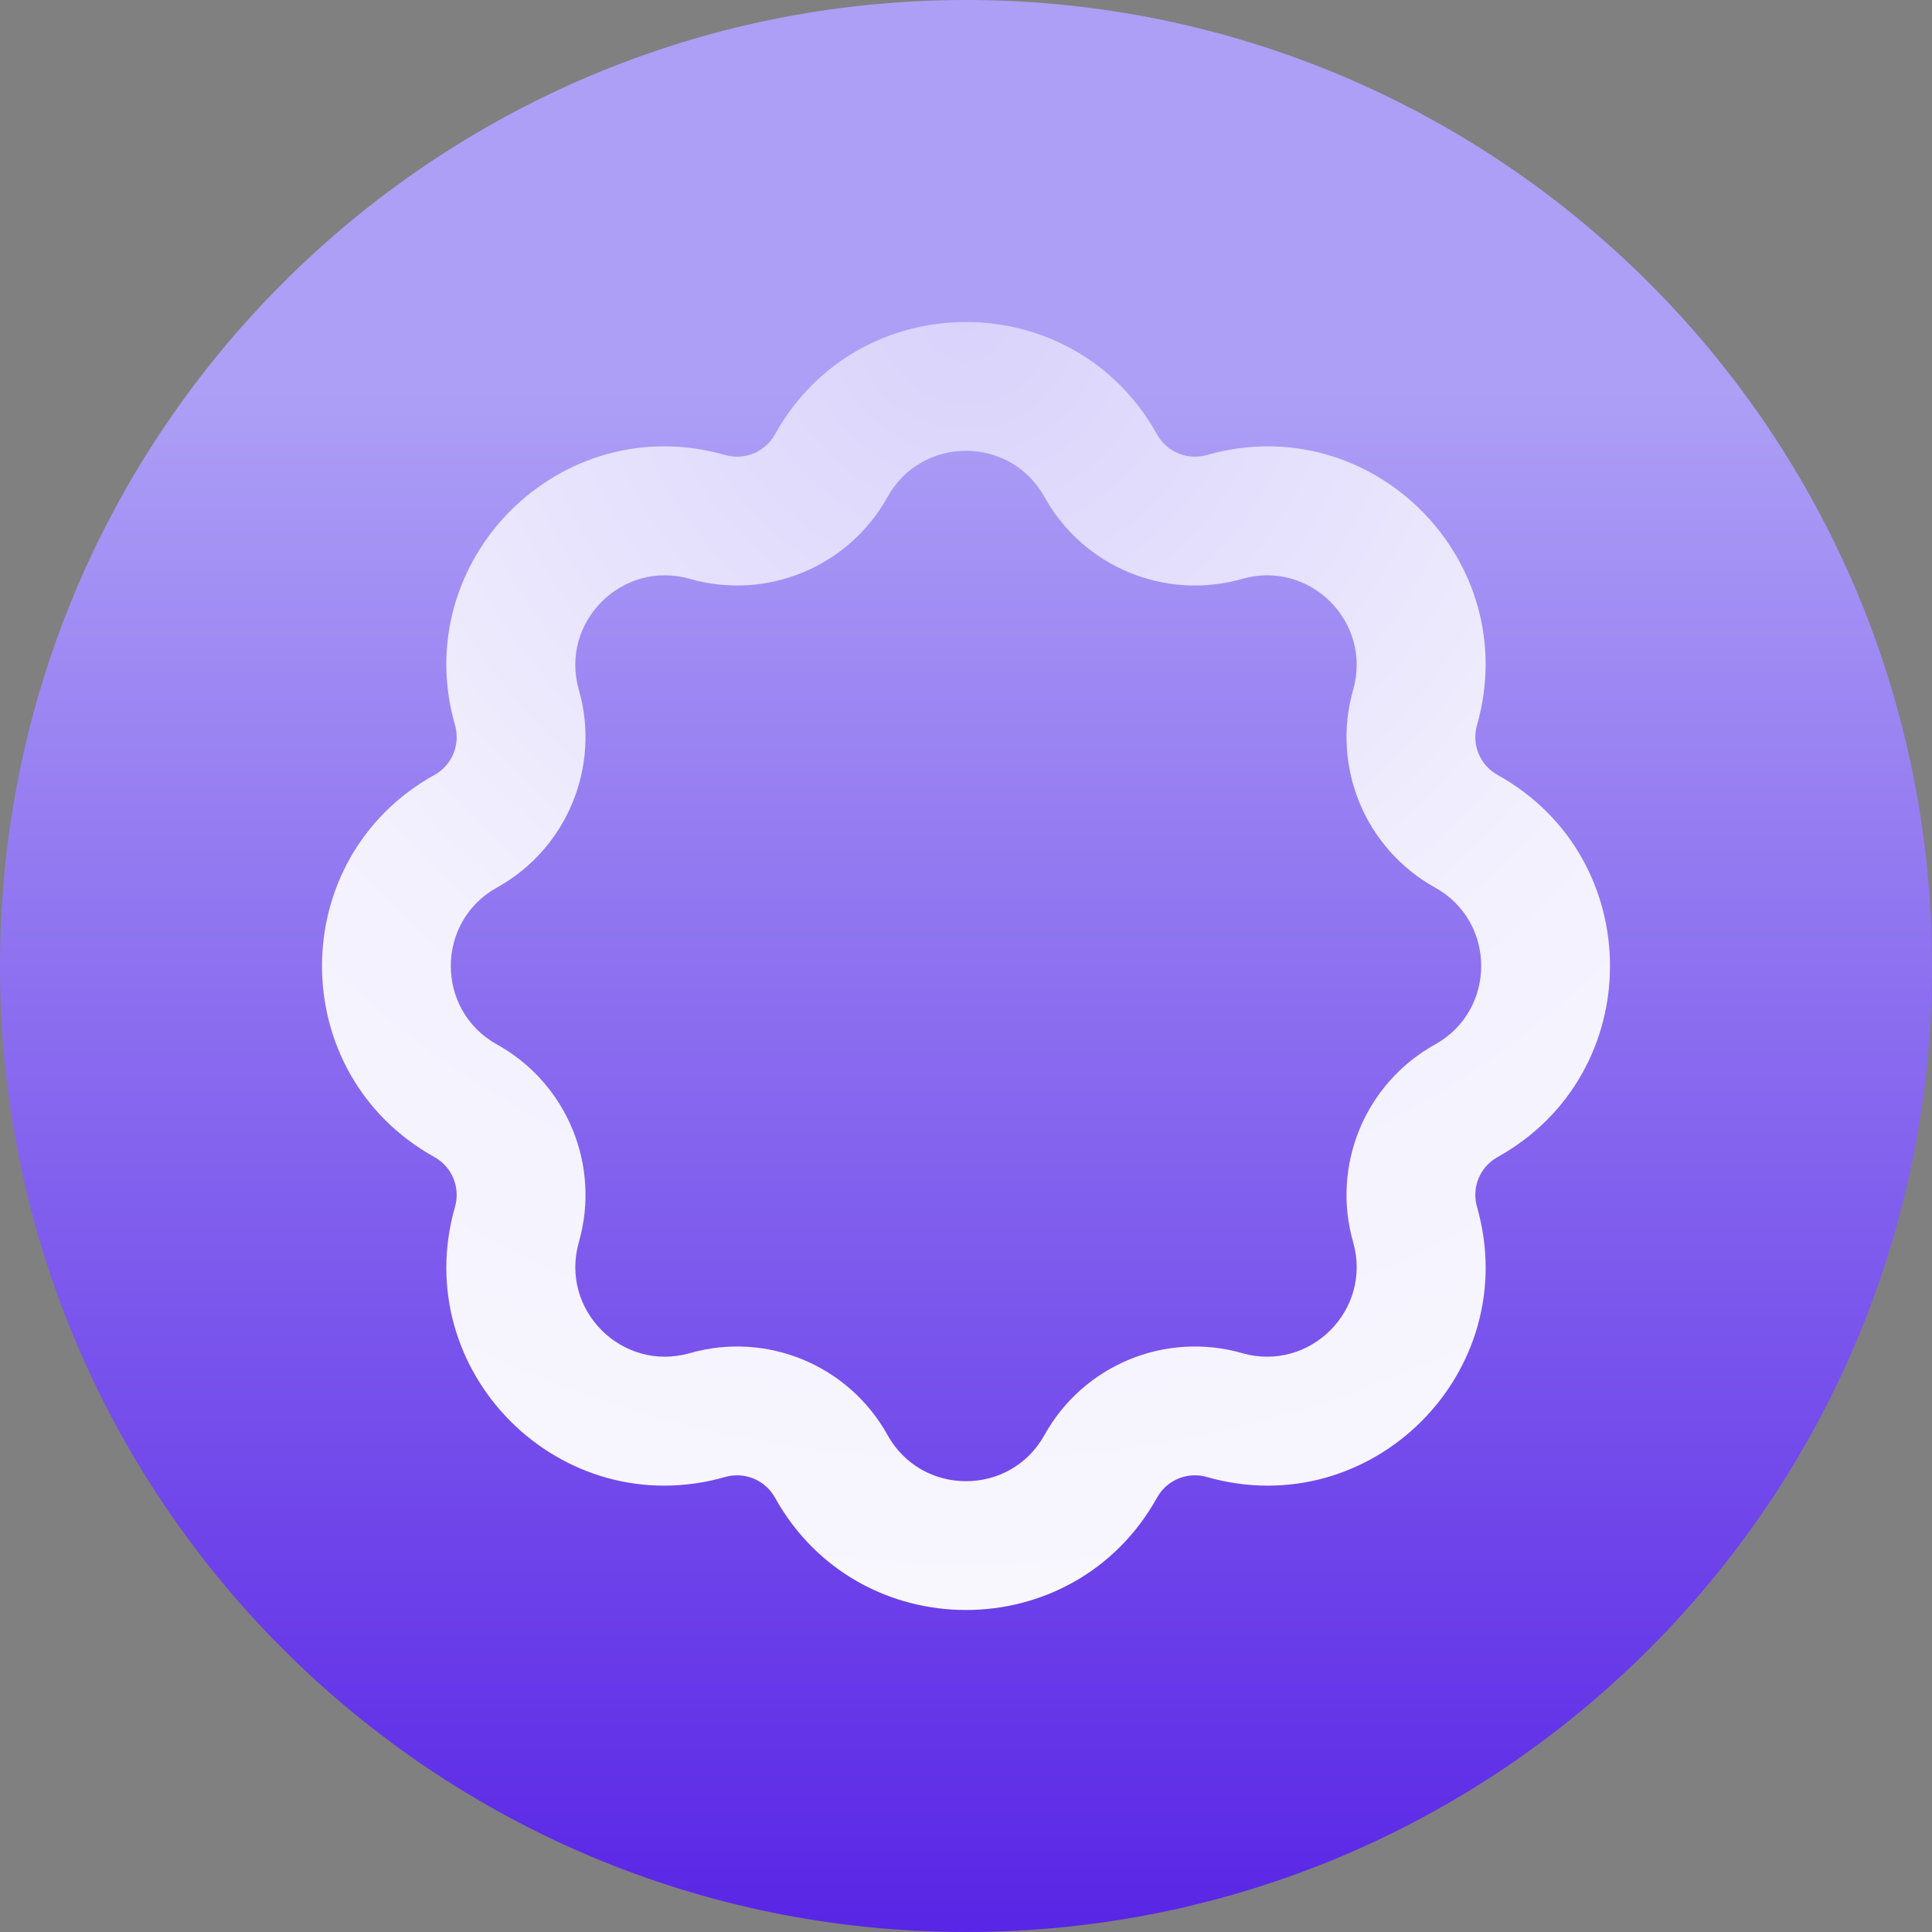 <svg width="134" height="134" viewBox="0 0 134 134" fill="none" xmlns="http://www.w3.org/2000/svg">
<rect x="0" y="0" width="134" height="134" fill="#808080" stroke="none"/>
<path d="M0 67C0 29.997 29.997 0 67 0V0C104.003 0 134 29.997 134 67V67C134 104.003 104.003 134 67 134V134C29.997 134 0 104.003 0 67V67Z" fill="url(#paint0_linear_438_6171)"/>
<path fill-rule="evenodd" clip-rule="evenodd" d="M80.252 103.868L72.443 99.53C75.137 94.68 80.819 92.326 86.154 93.851L83.698 102.44C82.358 102.057 80.93 102.649 80.252 103.868ZM53.748 103.868C59.523 114.266 74.477 114.266 80.252 103.868L72.443 99.53C70.071 103.801 63.929 103.801 61.557 99.53L53.748 103.868ZM102.44 83.699C105.709 95.135 95.135 105.709 83.698 102.44L86.154 93.851C90.851 95.194 95.194 90.851 93.851 86.154L102.44 83.699ZM103.868 80.252C102.649 80.93 102.057 82.358 102.44 83.699L93.851 86.154C92.326 80.819 94.68 75.137 99.53 72.443L103.868 80.252ZM30.132 80.252C19.734 74.477 19.734 59.523 30.132 53.748C31.351 53.07 31.943 51.642 31.559 50.301C28.291 38.865 38.865 28.291 50.301 31.56C51.642 31.943 53.07 31.351 53.748 30.132C59.523 19.734 74.477 19.734 80.252 30.132C80.93 31.351 82.358 31.943 83.698 31.56C95.135 28.291 105.709 38.865 102.44 50.301C102.057 51.642 102.649 53.07 103.868 53.748C114.266 59.523 114.266 74.477 103.868 80.252L99.53 72.443C103.801 70.071 103.801 63.929 99.53 61.557C94.68 58.863 92.326 53.181 93.851 47.846C95.194 43.149 90.851 38.806 86.154 40.149C80.819 41.674 75.137 39.32 72.443 34.47C70.071 30.199 63.929 30.199 61.557 34.47C58.863 39.32 53.181 41.674 47.846 40.149C43.149 38.806 38.806 43.149 40.149 47.846C41.674 53.181 39.32 58.863 34.47 61.557C30.199 63.929 30.199 70.071 34.47 72.443L30.132 80.252ZM30.132 80.252C31.351 80.93 31.943 82.358 31.559 83.699C28.291 95.135 38.865 105.709 50.301 102.44C51.642 102.057 53.07 102.649 53.748 103.868L61.557 99.53C58.863 94.68 53.181 92.326 47.846 93.851C43.149 95.194 38.806 90.851 40.149 86.154C41.674 80.819 39.32 75.137 34.47 72.443L30.132 80.252Z" fill="url(#paint1_radial_438_6171)"/>
<defs>
<linearGradient id="paint0_linear_438_6171" x1="67" y1="0" x2="67" y2="134" gradientUnits="userSpaceOnUse">
<stop offset="0.201" stop-color="#AD9FF6"/>
<stop offset="1" stop-color="#5925E6"/>
</linearGradient>
<radialGradient id="paint1_radial_438_6171" cx="0" cy="0" r="1" gradientUnits="userSpaceOnUse" gradientTransform="translate(67 22.333) rotate(90) scale(89.333)">
<stop stop-color="#D9D2FB"/>
<stop offset="0.6" stop-color="#F3F1FE"/>
<stop offset="1" stop-color="#F8F7FE"/>
</radialGradient>
</defs>
</svg>
